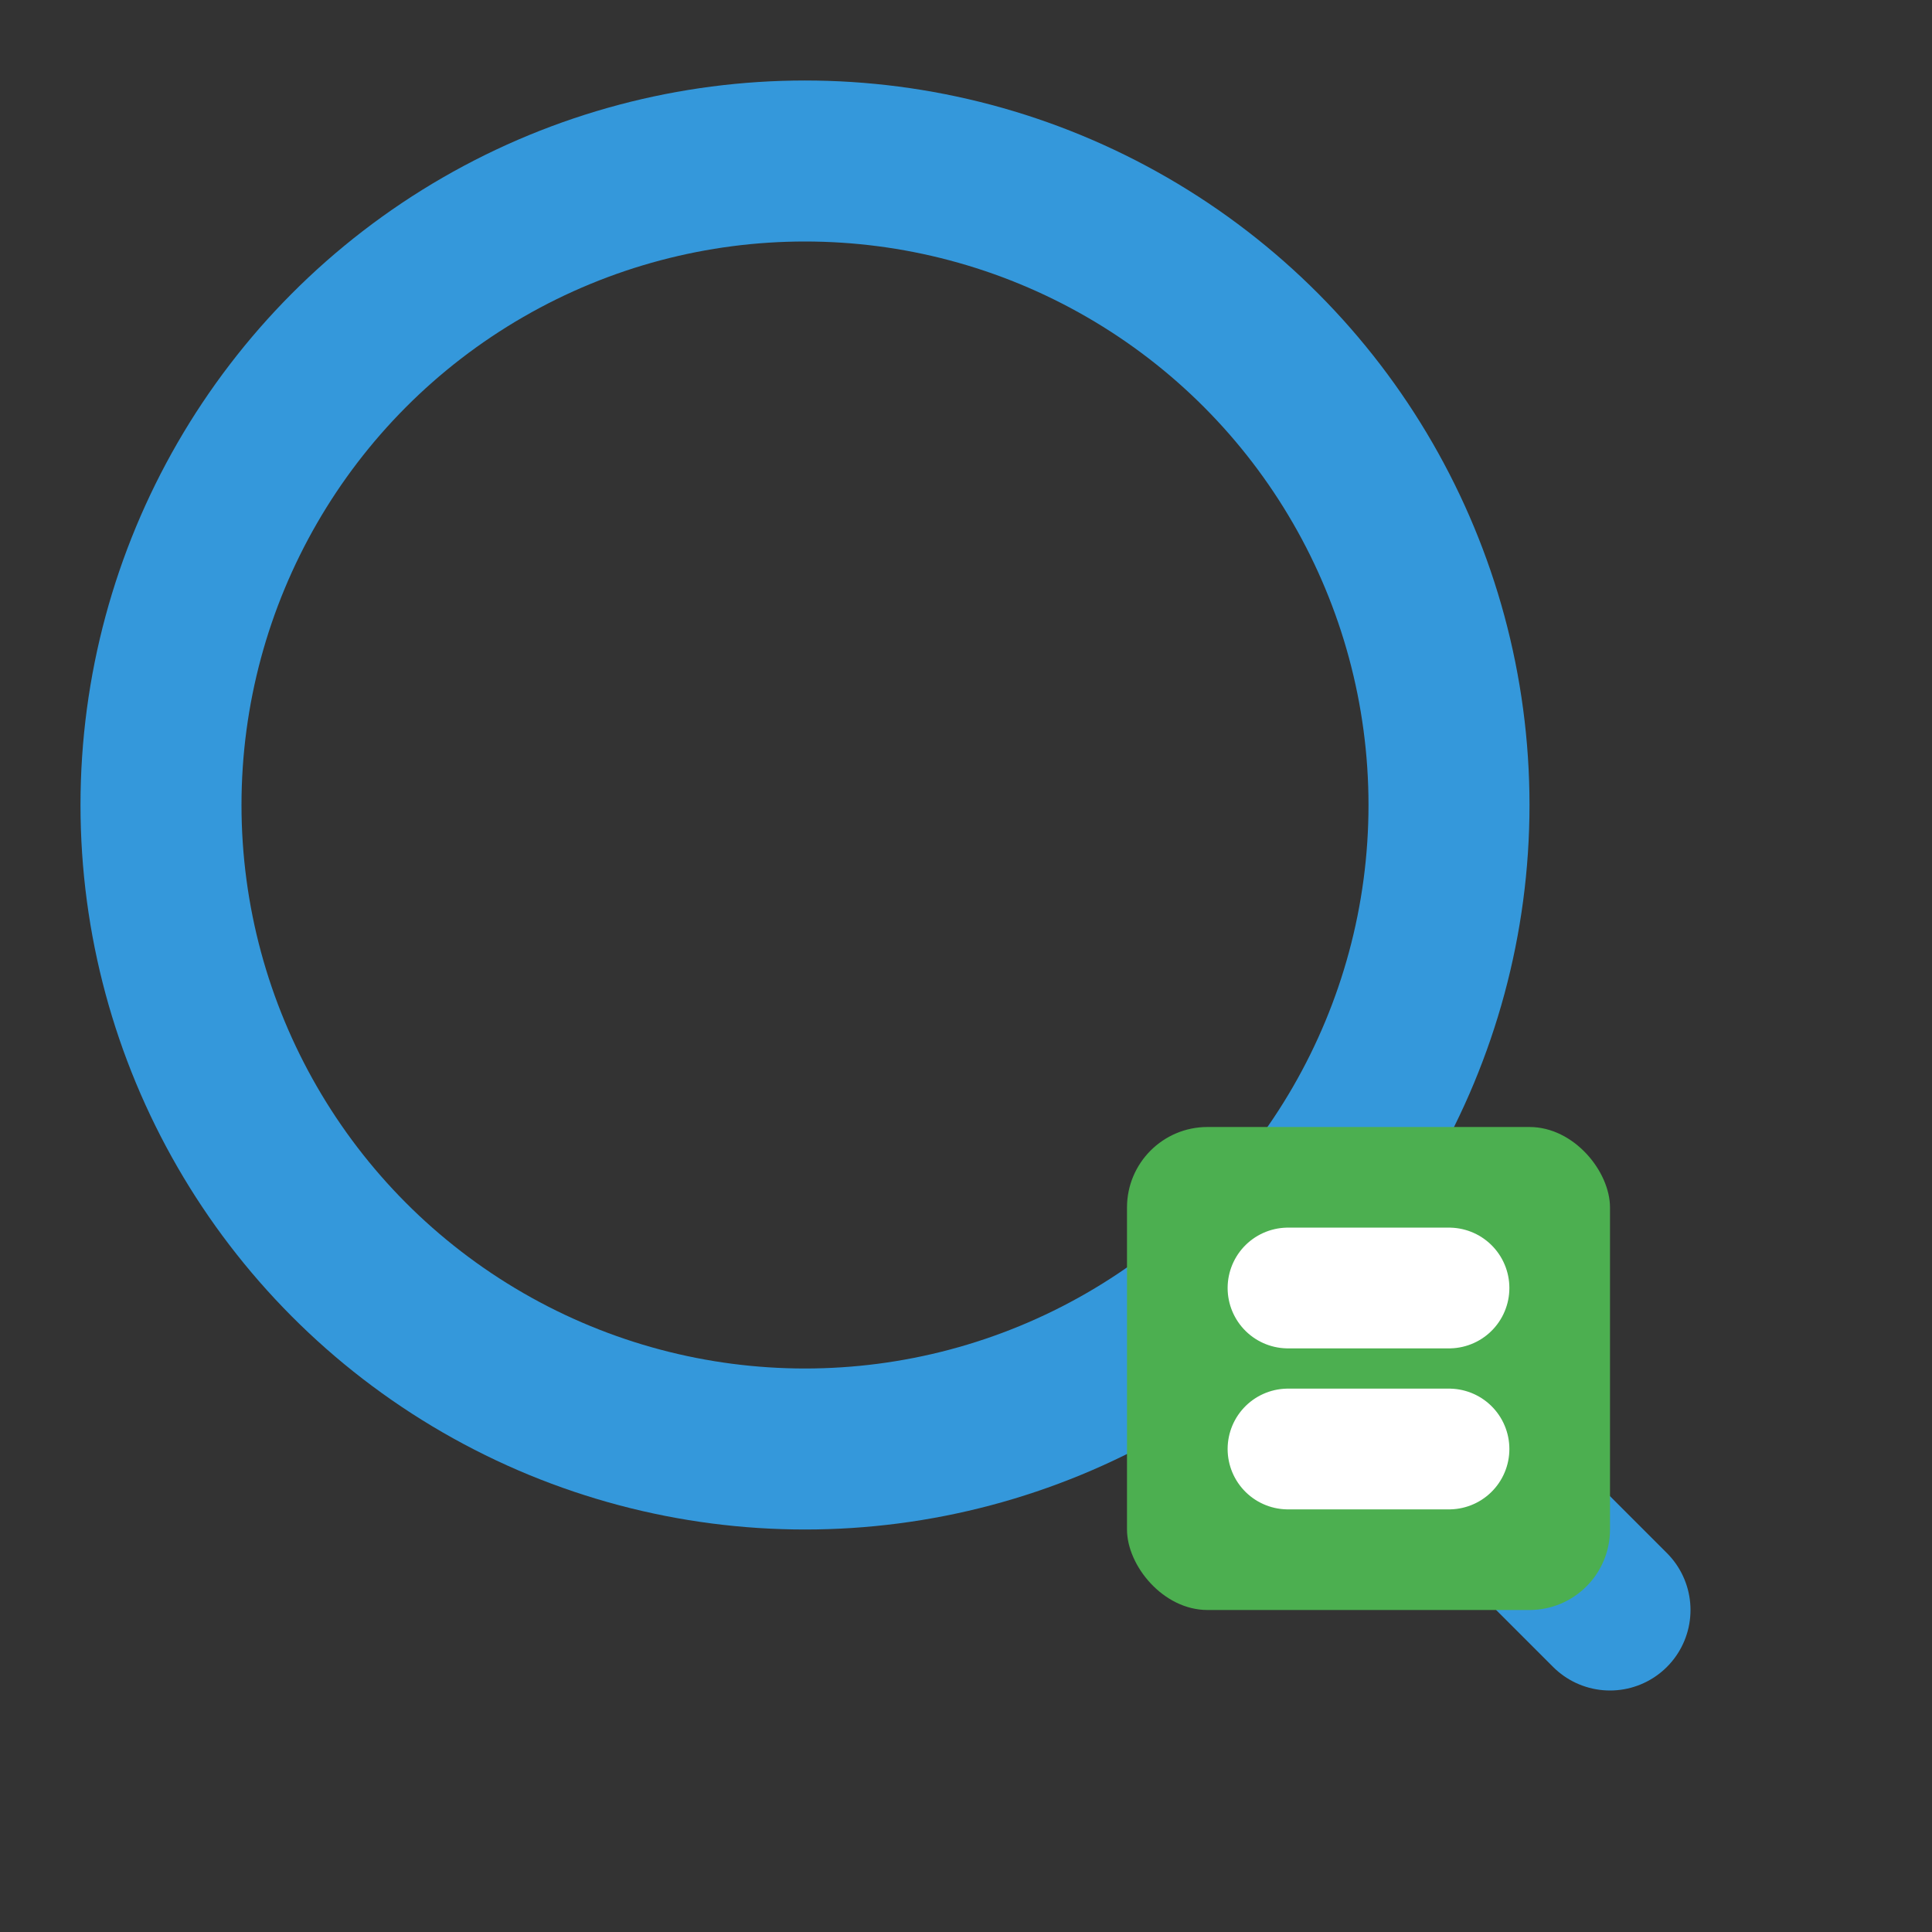 <svg width="24" height="24" viewBox="0 0 24 24" fill="none" xmlns="http://www.w3.org/2000/svg">
  <rect x="0" y="0" width="24" height="24" fill="#333333" stroke="none"/>
  <!-- 放大镜 - 代表放大功能 -->
  <circle cx="10" cy="10" r="8" stroke="#3498db" stroke-width="2" fill="none"/>
  <path d="M16 16L20 20" stroke="#3498db" stroke-width="2" stroke-linecap="round"/>
  
  <!-- 计算器符号 - 代表计算功能 -->
  <rect x="14" y="14" width="6" height="6" rx="1" fill="#4CAF50"/>
  <path d="M16 16H18M16 18H18" stroke="#ffffff" stroke-width="1.5" stroke-linecap="round"/>
</svg>